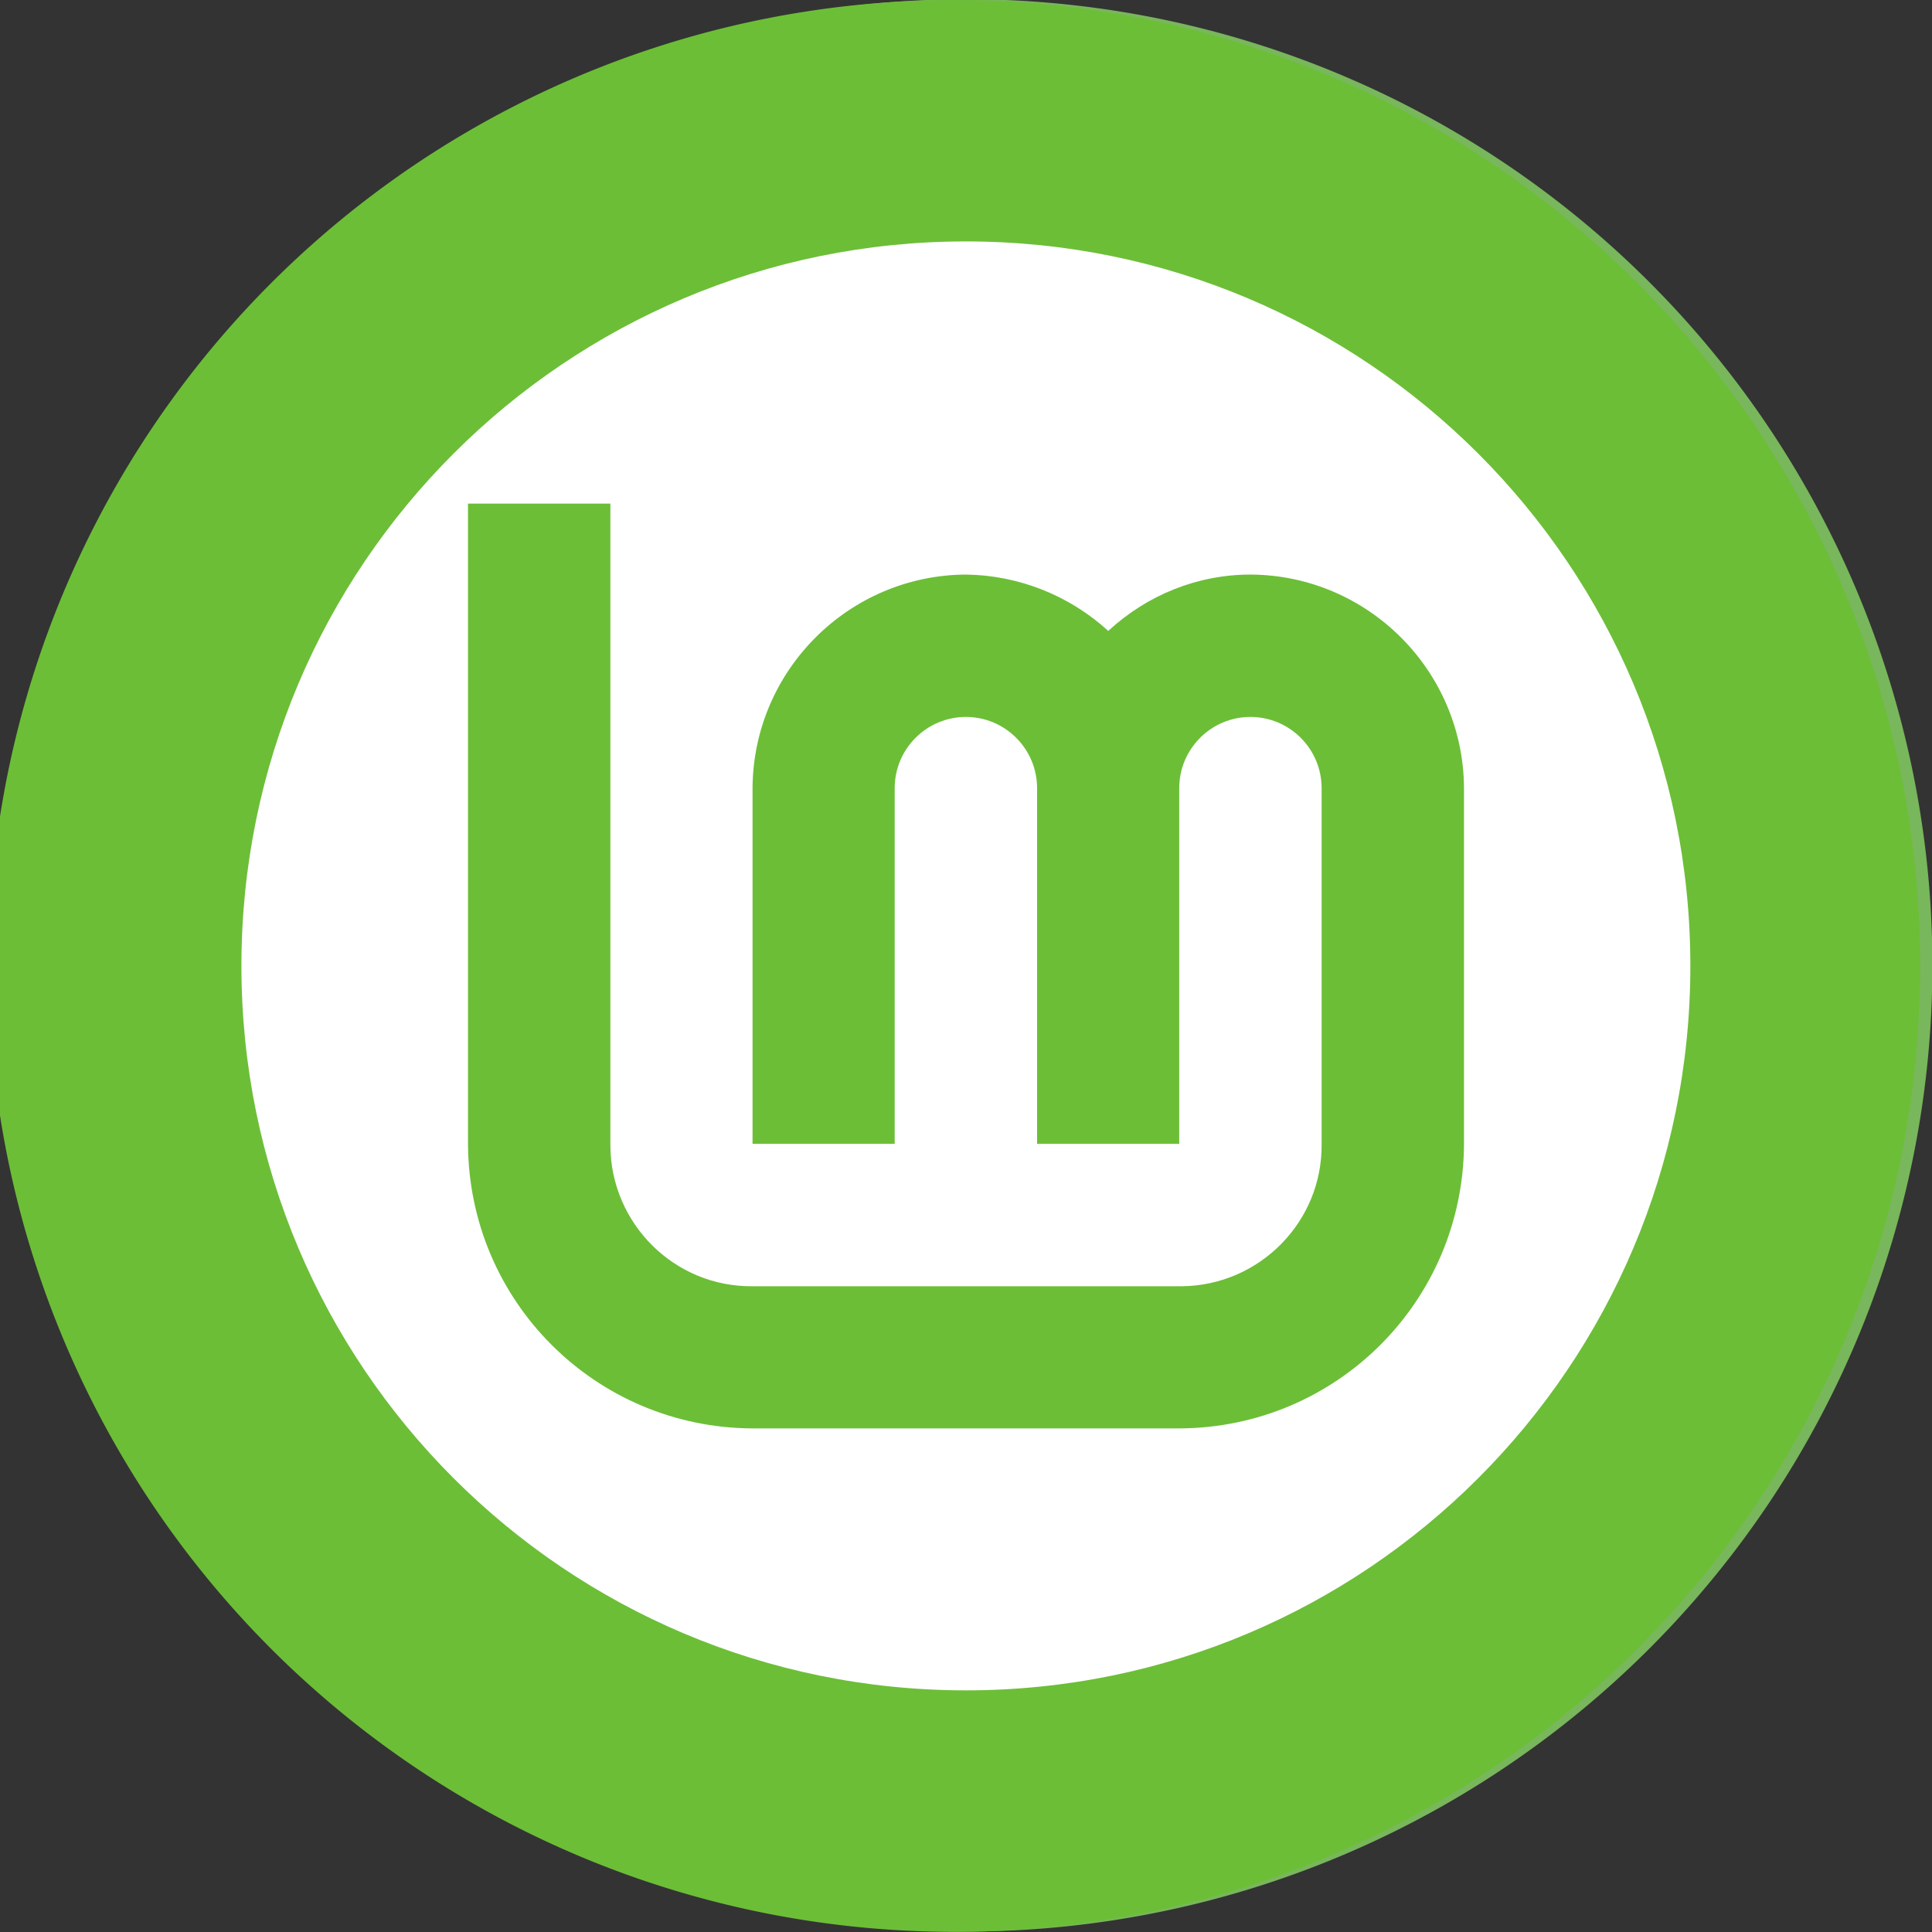 <ns0:svg xmlns:ns0="http://www.w3.org/2000/svg" xmlns:ns1="http://sodipodi.sourceforge.net/DTD/sodipodi-0.dtd" xmlns:ns2="http://www.inkscape.org/namespaces/inkscape" width="32" height="32" version="1.1" viewBox="0 0 8.467 8.467" id="svg371" ns1:docname="linuxmint.svg">
  <ns0:rect x="0" y="0" width="8.467" height="8.467" fill="#333333" stroke="none"/>
  <ns1:namedview ns2:snap-bbox-edge-midpoints="true" ns2:bbox-nodes="true" ns2:snap-bbox="true" pagecolor="#ffffff" bordercolor="#666666" borderopacity="1" objecttolerance="10" gridtolerance="10" guidetolerance="10" ns2:pageopacity="0" ns2:pageshadow="2" ns2:window-width="1920" ns2:window-height="1016" id="namedview373" showgrid="false" ns2:zoom="15.999999" ns2:cx="26.218751" ns2:cy="18.718751" ns2:window-x="1920" ns2:window-y="27" ns2:window-maximized="1" ns2:current-layer="svg371" ns2:document-rotation="0" ns2:showpageshadow="2" ns2:pagecheckerboard="0" ns2:deskcolor="#d1d1d1">
    <ns2:grid id="grid1162" type="xygrid" />
  </ns1:namedview>
  <ns0:defs id="defs37">
    <ns0:style id="current-color-scheme" type="text/css">.ColorScheme-Text { color:#565656; } .ColorScheme-Highlight { color:#5294e2; }</ns0:style>
    <ns0:style type="text/css" id="style13">.ColorScheme-Text { color:#565656; } .ColorScheme-Highlight { color:#5294e2; }</ns0:style>
    <ns0:style type="text/css" id="style15">.ColorScheme-Text { color:#565656; } .ColorScheme-Highlight { color:#5294e2; }</ns0:style>
    <ns0:style type="text/css" id="style17">.ColorScheme-Text { color:#565656; } .ColorScheme-Highlight { color:#5294e2; }</ns0:style>
    <ns0:style type="text/css" id="style19">.ColorScheme-Text { color:#565656; } .ColorScheme-Highlight { color:#5294e2; }</ns0:style>
    <ns0:style type="text/css" id="style21">.ColorScheme-Text { color:#565656; } .ColorScheme-Highlight { color:#5294e2; }</ns0:style>
    <ns0:style type="text/css" id="style23">.ColorScheme-Text { color:#565656; } .ColorScheme-Highlight { color:#5294e2; }</ns0:style>
    <ns0:style type="text/css" id="style25">.ColorScheme-Text { color:#565656; } .ColorScheme-Highlight { color:#5294e2; }</ns0:style>
    <ns0:style type="text/css" id="style27">.ColorScheme-Text { color:#565656; } .ColorScheme-Highlight { color:#5294e2; }</ns0:style>
    <ns0:style type="text/css" id="style29" />
    <ns0:style type="text/css" id="style31" />
    <ns0:style type="text/css" id="style33">.ColorScheme-Text { color:#565656; } .ColorScheme-Highlight { color:#5294e2; }</ns0:style>
    <ns0:style type="text/css" id="style35">.ColorScheme-Text { color:#565656; } .ColorScheme-Highlight { color:#5294e2; }</ns0:style>
  </ns0:defs>
  <ns0:g id="linuxmint" transform="matrix(0.593,0,0,0.593,-0.784,4.233)">
    <ns0:g transform="matrix(1.038,0,0,1.038,-0.412,-8.792)" id="g139" style="stroke-width:1.565">
      <ns0:path d="m 8.467,1.588 a 6.879,6.879 0 1 1 0,13.757 6.879,6.879 0 0 1 0,-13.757 z" id="path137" ns2:connector-curvature="0" style="fill:#78b75b;stroke-width:1.565" />
    </ns0:g>
    <ns0:path d="m 4.233,-3.795 v 2.426 h 0.999 v 0.487 l 10e-4,1.91 c 0,1.573 1.366,2.767 2.94,2.767 H 12.7 v -4.802 c 0,-1.575 -1.365,-2.767 -2.94,-2.767 l -1.317,-0.003 z m 0.643,0.645 3.565,0.016 v 0.003 H 9.76 c 1.27,0 2.3,0.951 2.3,2.125 v 3.513 c 0,0.39 -0.352,0.645 -0.753,0.645 H 8.174 c -1.269,0 -2.298,-0.951 -2.298,-2.125 l -0.003,-2.408 a 0.635,0.635 0 0 0 -0.597,-0.629 h -0.4 z m 1.615,0.714 v 3.49 c 0,0.37 0.135,0.695 0.399,0.957 0.225,0.223 0.496,0.367 0.8,0.4 h 0.861 v -0.685 l -0.74,-0.003 c -0.358,0 -0.666,-0.35 -0.666,-0.799 v -3.36 z m 2.468,0.574 c -0.298,0 -0.562,0.11 -0.775,0.325 a 1.087,1.087 0 0 0 -0.323,0.784 v 1.526 h 0.692 v -1.526 c 0,-0.116 0.038,-0.207 0.12,-0.29 a 0.375,0.375 0 0 1 0.286,-0.122 c 0.116,0 0.203,0.038 0.286,0.122 0.083,0.083 0.12,0.174 0.12,0.29 v 1.526 h 0.693 v -1.526 c 0,-0.116 0.038,-0.207 0.12,-0.29 a 0.374,0.374 0 0 1 0.286,-0.122 c 0.114,0 0.202,0.038 0.285,0.122 0.083,0.083 0.12,0.174 0.12,0.29 l 0.005,1.518 h 0.69 l -0.002,-1.518 c 0,-0.302 -0.11,-0.57 -0.323,-0.784 a 1.062,1.062 0 0 0 -0.775,-0.325 c -0.292,0 -0.547,0.108 -0.753,0.307 a 1.057,1.057 0 0 0 -0.752,-0.307 z" overflow="visible" id="path141" ns2:connector-curvature="0" style="overflow:visible;fill:#ffffff;fill-rule:evenodd;stroke-width:1.688" />
  </ns0:g>
  <ns0:g id="g9690">
    <ns0:path d="m 4.182,3.0771604e-4 a 4.233,4.233 0 1 1 0,8.466 4.233,4.233 0 0 1 0,-8.466 z" id="path1221" ns2:connector-curvature="0" style="fill:#6cbe37;fill-opacity:1;stroke-width:0.963" />
    <ns0:path id="path1342" style="fill:#ffffff;fill-opacity:1;stroke-width:5.07;stroke-linecap:round;stroke-linejoin:round;paint-order:stroke markers fill" d="m 4.233,1.058 c -1.754,1e-7 -3.175,1.421 -3.175,3.175 1e-7,1.754 1.421,3.175 3.175,3.175 1.754,-1e-6 3.175,-1.421 3.175,-3.175 -10e-8,-1.754 -1.421,-3.175 -3.175,-3.175 z M 2.051,2.207 h 0.624 v 2.807 0.009 c 0.003,0.34 0.281,0.618 0.624,0.614 h 1.871 0.009 C 5.518,5.634 5.796,5.356 5.792,5.013 V 3.454 c 0,-0.172 -0.14,-0.312 -0.312,-0.312 -0.172,0 -0.312,0.14 -0.312,0.312 V 5.013 H 4.545 V 3.454 c 0,-0.172 -0.14,-0.312 -0.312,-0.312 -0.172,0 -0.312,0.14 -0.312,0.312 V 5.013 H 3.298 V 3.454 C 3.301,2.939 3.719,2.521 4.233,2.518 4.464,2.521 4.686,2.609 4.857,2.765 5.029,2.606 5.25,2.518 5.481,2.518 5.995,2.521 6.413,2.939 6.416,3.454 V 5.013 C 6.413,5.702 5.858,6.257 5.169,6.26 H 3.298 C 2.609,6.257 2.054,5.702 2.051,5.013 Z" />
  </ns0:g>
</ns0:svg>